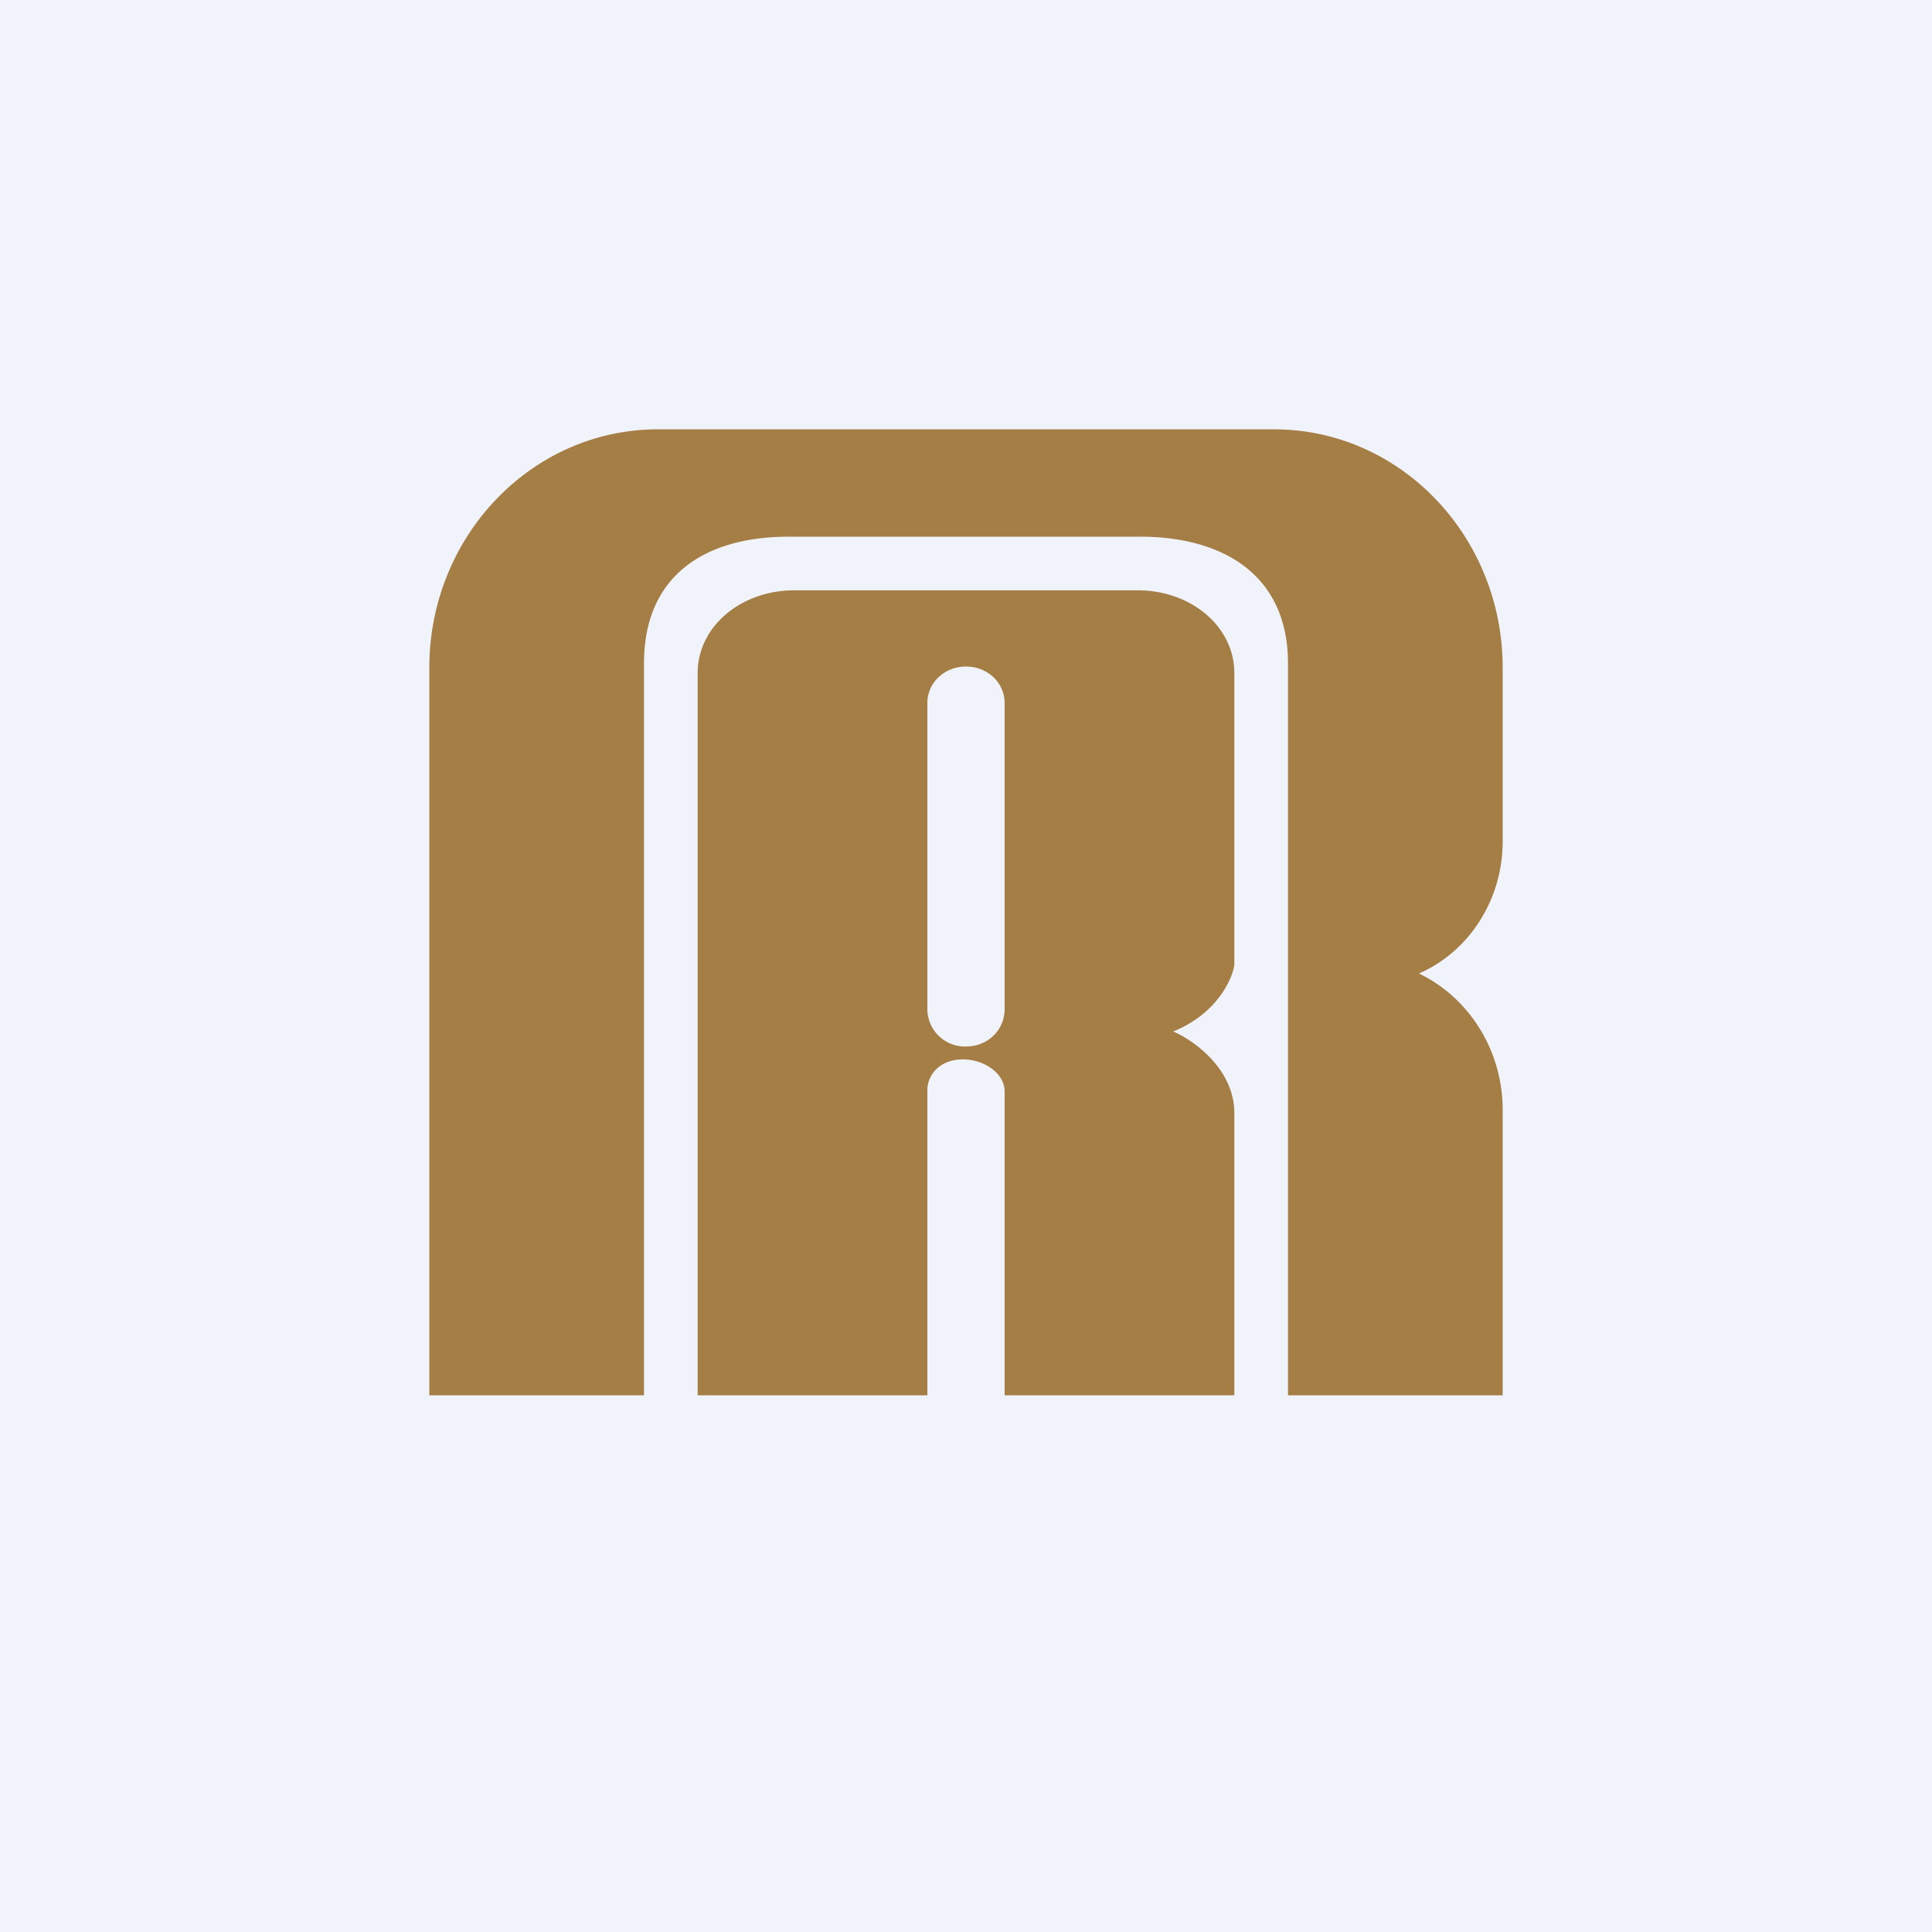 <!-- by TradingView --><svg width="18" height="18" viewBox="0 0 18 18" xmlns="http://www.w3.org/2000/svg"><path fill="#F0F3FA" d="M0 0h18v18H0z"/><path d="M4 6.22V13h2V6.18C6 5.36 6.57 5 7.35 5h3.27C11.4 5 12 5.36 12 6.18V13h2v-2.66c0-.56-.32-1.05-.78-1.27.46-.2.78-.68.78-1.23V6.22C14 5 13.05 4 11.87 4H6.13C4.95 4 4 5 4 6.22Zm2.5.05V13h2.14v-2.84c0-.16.13-.29.33-.29s.39.13.39.3V13h2.14v-2.63c0-.41-.38-.68-.57-.76.4-.16.55-.48.57-.62V6.27c0-.43-.4-.77-.9-.77H7.4c-.5 0-.9.34-.9.77Zm2.14.28c0-.19.16-.34.36-.34.2 0 .36.15.36.34V9.4c0 .2-.16.35-.36.35a.35.35 0 0 1-.36-.35V6.55Z" fill="#A57E46"/></svg>